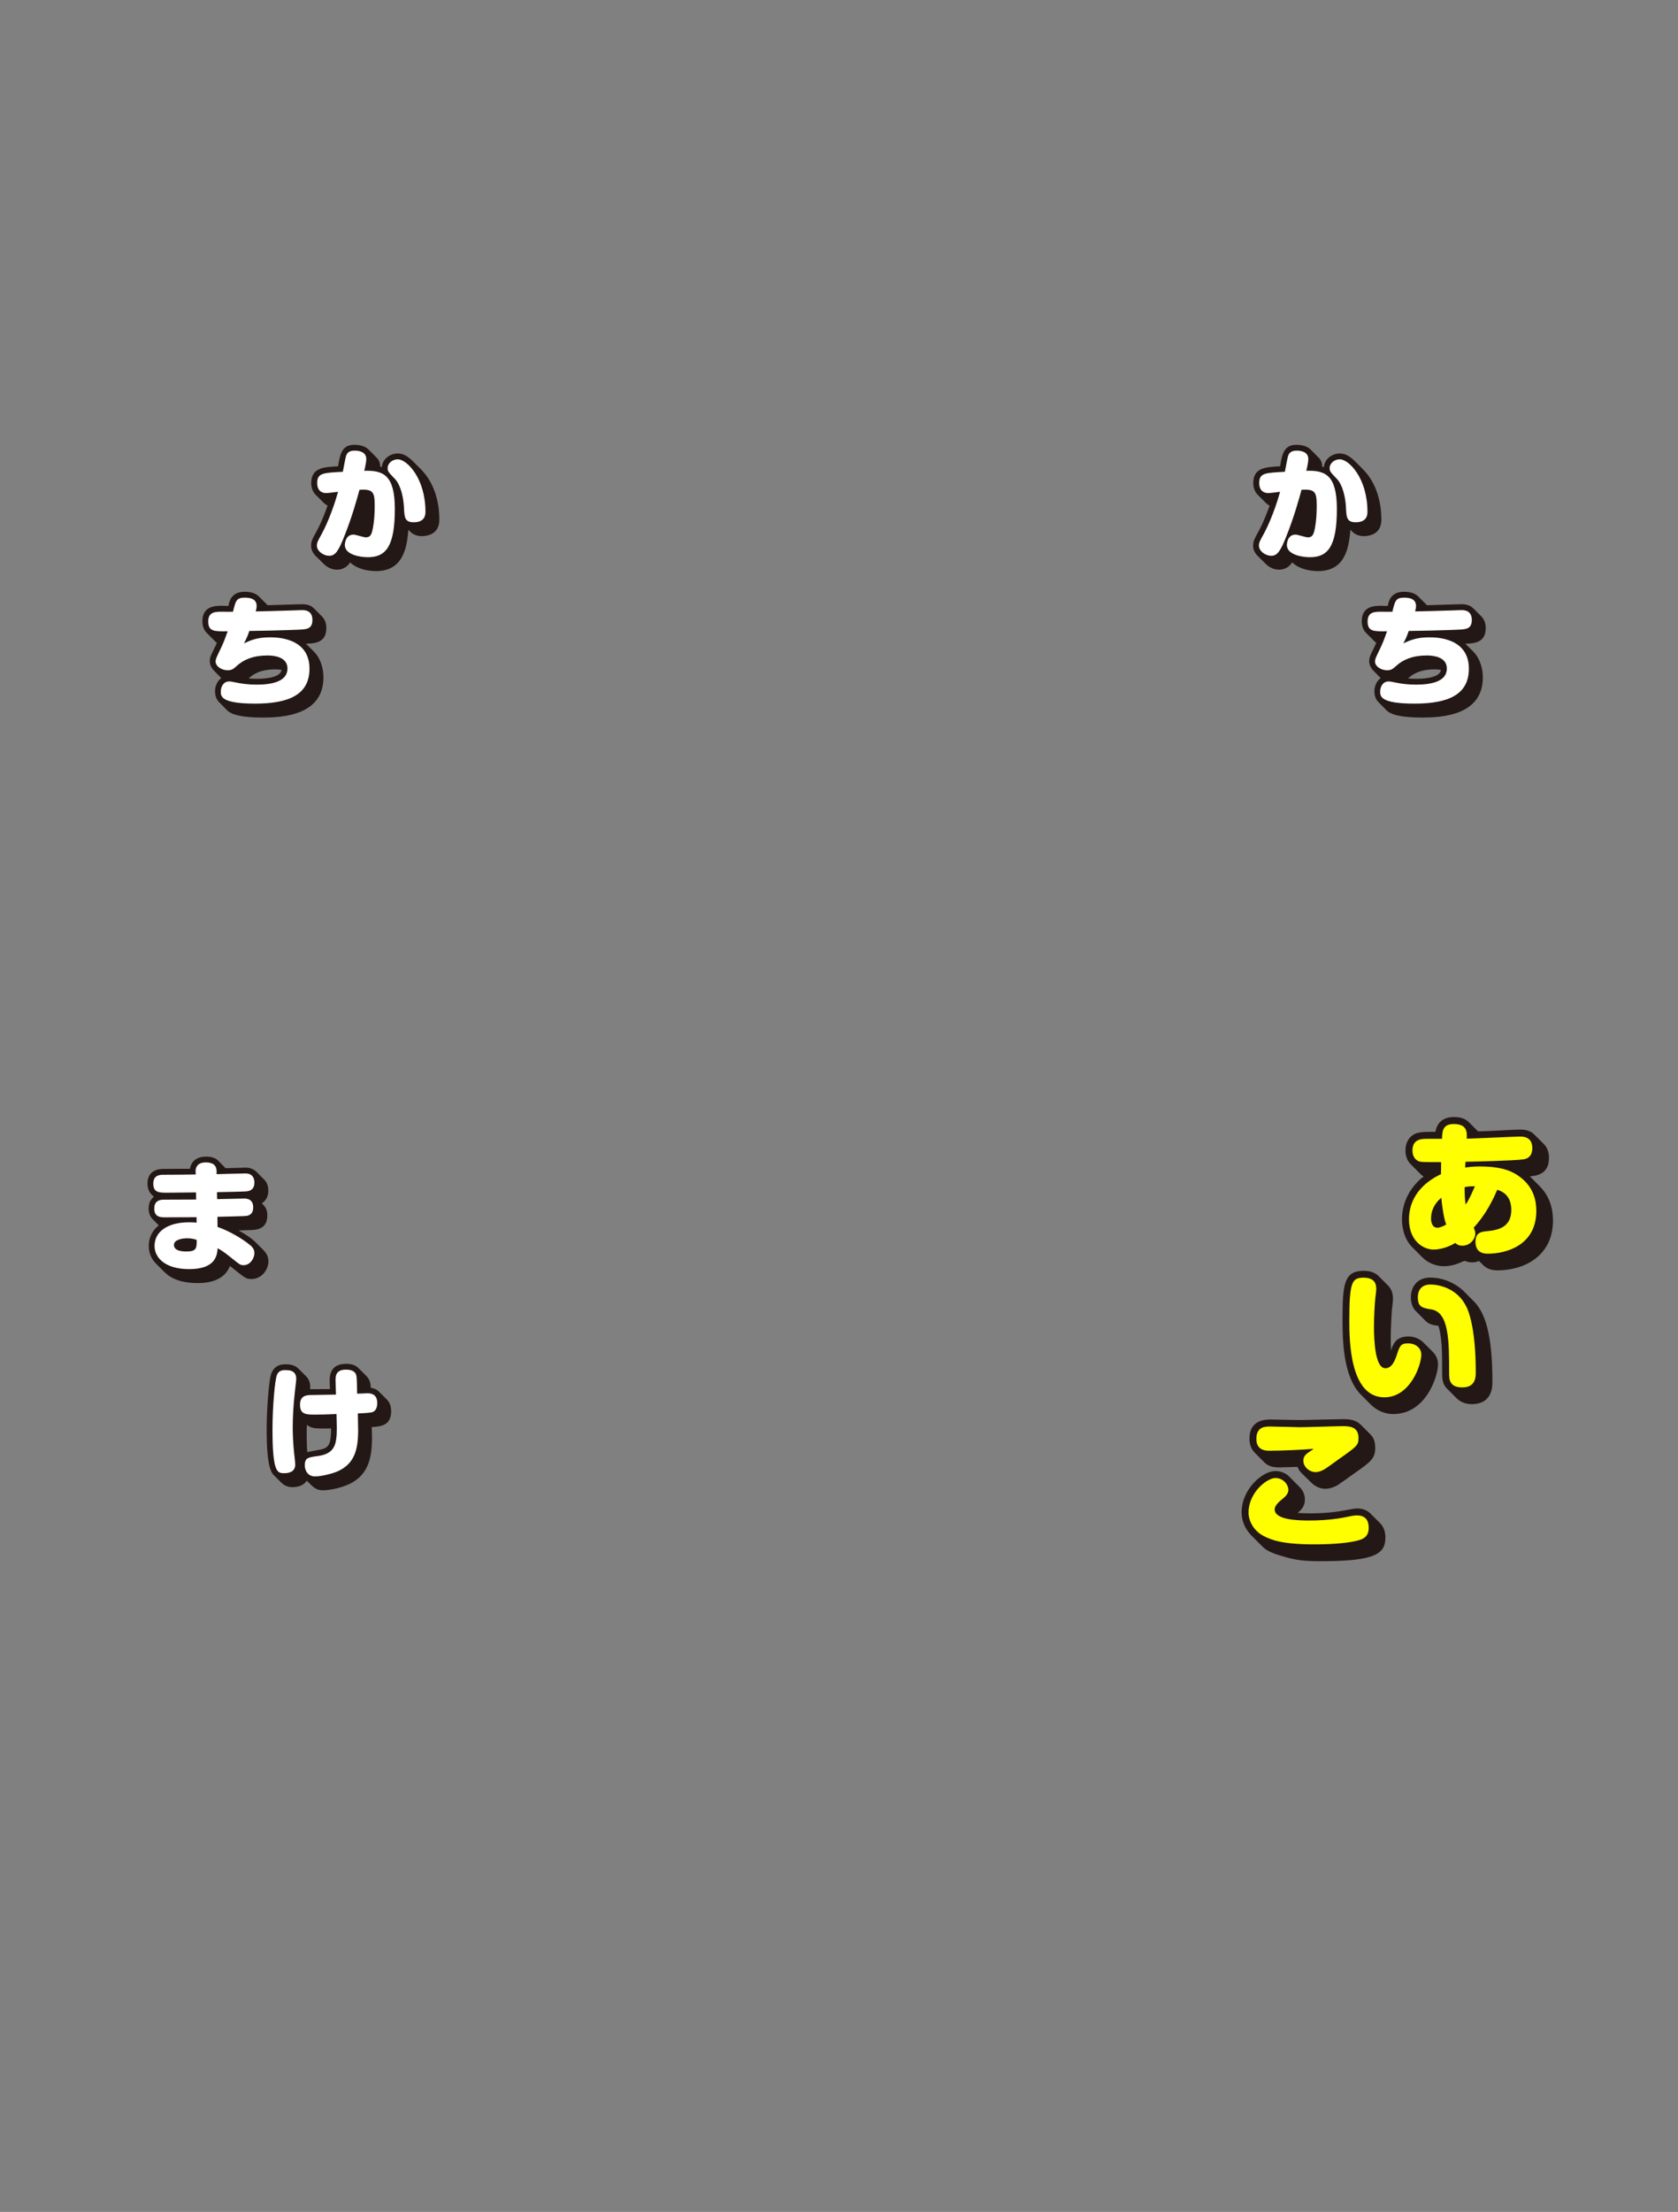 <?xml version="1.0" encoding="utf-8"?>
<!-- Generator: Adobe Illustrator 27.9.3, SVG Export Plug-In . SVG Version: 9.03 Build 53313)  -->
<svg version="1.1" id="レイヤー_1" xmlns="http://www.w3.org/2000/svg" xmlns:xlink="http://www.w3.org/1999/xlink" x="0px"
	 y="0px" viewBox="0 0 513.09 675.82" style="enable-background:new 0 0 513.09 675.82;" xml:space="preserve">
<rect x="0" y="0" width="513.09" height="675.82" fill="#808080" stroke="none"/>
<style type="text/css">
	.st0{fill:none;}
	.st1{fill:#231815;}
	.st2{fill:#FFFFFF;}
	.st3{fill:#FFFF00;}
</style>
<rect class="st0" width="513.09" height="675.82"/>
<g>
	<g>
		<path class="st1" d="M404.8,142.73c0.18-2.44,2.48-4.17,4.83-4.17c1.02,0,2.53,0.22,4.61,2.3l2.48,2.48
			c3.94,3.94,5.67,9.62,5.67,15.46c0,4.7-4.12,5.01-5.45,5.01c-1.46,0-2.7-0.62-3.37-1.29l-0.66-0.66
			c-0.44,6.25-1.99,12.63-9.88,12.63c-2.75,0-5.98-0.75-7.89-2.66c-0.53,0.71-1.59,2.22-4.08,2.22c-1.91,0-3.32-1.06-4.03-1.77
			l-2.48-2.44c-0.93-0.93-1.37-2.04-1.37-3.06c0-1.46,0.4-2.13,1.73-4.56c1.59-2.88,3.19-7.36,3.32-7.75
			c-0.13-0.04-0.67-0.31-1.2-0.84l-2.48-2.48c-1.24-1.24-1.33-2.97-1.33-3.54c0-4.7,3.72-4.92,8.2-5.14
			c0.62-3.68,1.15-6.56,4.96-6.56c0.8,0,3.01,0.09,4.34,1.42l2.48,2.48c0.8,0.8,1.06,1.68,1.11,2.75L404.8,142.73z"/>
		<path class="st1" d="M453.01,188.39c1.2,1.2,1.29,2.92,1.29,3.5c0,4.56-3.63,4.7-6.25,4.79l2.3,2.26
			c2.21,2.17,3.06,5.27,3.06,8.06c0,11.61-12.63,12.23-18.39,12.23c-3.19,0-9.04-0.13-11.08-2.22l-2.48-2.53
			c-0.97-0.97-1.2-2.3-1.2-3.23c0-2.48,1.42-3.68,1.91-4.08l-2.22-2.26c-1.06-1.06-1.29-2.26-1.29-2.79c0-1.29,0.31-1.86,1.37-3.99
			c0.44-0.89,0.62-1.33,0.8-1.73c-0.31-0.22-0.49-0.35-0.67-0.58l-2.48-2.48c-1.2-1.2-1.29-2.88-1.29-3.5
			c0-4.79,3.99-4.83,6.74-4.74l1.2,0.04c0.31-1.51,0.93-4.34,5.01-4.34c0.84,0,2.97,0.09,4.3,1.42l2.48,2.48
			c0.09,0.09,0.09,0.13,0.22,0.22c1.68-0.04,9.08-0.31,10.63-0.31c1.29,0,2.57,0.31,3.54,1.28L453.01,188.39z M432.94,207.4
			c1.2,0,7.27,0,7.67-2.7c-0.58-0.13-0.97-0.18-1.91-0.18c-4.96,0-7.05,1.77-8.15,2.75C431.12,207.36,431.79,207.4,432.94,207.4z"/>
	</g>
	<g>
		<path class="st1" d="M116.75,142.73c0.18-2.44,2.48-4.17,4.83-4.17c1.02,0,2.53,0.22,4.61,2.3l2.48,2.48
			c3.94,3.94,5.67,9.62,5.67,15.46c0,4.7-4.12,5.01-5.45,5.01c-1.46,0-2.7-0.62-3.37-1.29l-0.66-0.66
			c-0.44,6.25-1.99,12.63-9.88,12.63c-2.75,0-5.98-0.75-7.89-2.66c-0.53,0.71-1.6,2.22-4.08,2.22c-1.91,0-3.32-1.06-4.03-1.77
			l-2.48-2.44c-0.93-0.93-1.37-2.04-1.37-3.06c0-1.46,0.4-2.13,1.73-4.56c1.6-2.88,3.19-7.36,3.32-7.75
			c-0.13-0.04-0.66-0.31-1.2-0.84l-2.48-2.48c-1.24-1.24-1.33-2.97-1.33-3.54c0-4.7,3.72-4.92,8.2-5.14
			c0.62-3.68,1.15-6.56,4.96-6.56c0.8,0,3.01,0.09,4.34,1.42l2.48,2.48c0.8,0.8,1.06,1.68,1.11,2.75L116.75,142.73z"/>
		<path class="st1" d="M98.5,188.39c1.2,1.2,1.29,2.92,1.29,3.5c0,4.56-3.63,4.7-6.25,4.79l2.3,2.26c2.22,2.17,3.06,5.27,3.06,8.06
			c0,11.61-12.63,12.23-18.39,12.23c-3.19,0-9.04-0.13-11.08-2.22l-2.48-2.53c-0.97-0.97-1.2-2.3-1.2-3.23
			c0-2.48,1.42-3.68,1.91-4.08l-2.22-2.26c-1.06-1.06-1.29-2.26-1.29-2.79c0-1.29,0.31-1.86,1.37-3.99c0.44-0.89,0.62-1.33,0.8-1.73
			c-0.31-0.22-0.49-0.35-0.66-0.58l-2.48-2.48c-1.2-1.2-1.29-2.88-1.29-3.5c0-4.79,3.99-4.83,6.74-4.74l1.2,0.04
			c0.31-1.51,0.93-4.34,5.01-4.34c0.84,0,2.97,0.09,4.3,1.42l2.48,2.48c0.09,0.09,0.09,0.13,0.22,0.22
			c1.68-0.04,9.08-0.31,10.63-0.31c1.29,0,2.57,0.31,3.54,1.28L98.5,188.39z M78.42,207.4c1.2,0,7.27,0,7.67-2.7
			c-0.58-0.13-0.97-0.18-1.91-0.18c-4.96,0-7.05,1.77-8.15,2.75C76.61,207.36,77.27,207.4,78.42,207.4z"/>
	</g>
	<g>
		<path class="st1" d="M72.95,375.95c3.15,1.73,4.56,2.97,5.1,3.5l2.48,2.48c0.8,0.8,1.55,1.91,1.55,3.41c0,2.7-2.17,5.45-5.18,5.45
			c-1.55,0-1.95-0.31-4.52-2.35c-0.35-0.31-0.53-0.44-2.08-1.64c-1.68,4.56-6.74,5.23-9.79,5.23c-4.17,0-7.75-0.89-10.32-3.46
			l-2.48-2.48c-1.64-1.64-2.22-3.59-2.22-5.41c0-2.53,1.06-4.7,3.06-6.29l-1.86-1.86c-0.93-0.93-1.24-2.17-1.24-3.28
			c0-1.51,0.44-2.66,1.6-3.59l-0.71-0.71c-1.02-1.02-1.24-2.35-1.24-3.32c0-4.48,4.08-4.48,4.96-4.48c1.73,0,3.72-0.04,5.41-0.04
			h2.61c0.18-1.11,0.97-3.72,4.96-3.72c1.33,0,2.75,0.27,3.68,1.24l2.26,2.3c0.98,0,5.32-0.18,6.2-0.18c1.55,0,2.7,0.75,3.15,1.2
			l2.48,2.48c0.8,0.8,1.24,1.99,1.24,3.32c0,1.68-0.62,3.01-1.99,3.9c0.84,0.84,1.68,1.64,1.68,3.68c0,4.43-3.54,4.48-5.67,4.52
			L72.95,375.95z"/>
		<path class="st1" d="M112.03,420.42c1.2,1.2,1.33,2.61,1.33,3.59c0.97,0.18,1.77,0.44,2.48,1.15l2.48,2.48
			c0.8,0.8,1.28,1.91,1.28,3.59c0,4.43-3.32,4.61-5.94,4.79c0.04,0.49,0.09,2.79,0.09,3.23c0,6.51-1.24,11.92-7.84,14.58
			c-1.37,0.53-4.56,1.51-7.27,1.51c-1.77,0-2.79-0.98-3.23-1.37l-1.6-1.55c-1.02,1.51-2.75,1.95-4.43,1.95s-2.79-0.8-3.28-1.29
			l-2.48-2.48c-2.04-2.04-2.08-10.32-2.08-13.87c0-7.67,0.84-15.2,1.29-16.71c0.58-1.91,1.95-3.19,4.43-3.19
			c0.8,0,2.7,0.04,3.94,1.29l2.48,2.48c1.29,1.28,1.2,3.1,1.15,3.85c0.93,0,5.18-0.04,6.07-0.04c-0.04-0.44-0.09-2.3-0.09-2.7
			c0-3.06,1.42-5.01,5.1-5.01c1.28,0,2.66,0.27,3.63,1.24L112.03,420.42z M93.78,438.72c0,1.68,0.04,3.28,0.18,4.96
			c0.67-0.22,4.03-0.71,4.79-0.97c1.95-0.67,2.48-1.91,2.48-6.29c-4.96,0.13-6.11,0-7.4-1.11C93.78,436.38,93.78,437.4,93.78,438.72
			z"/>
	</g>
	<g>
		<path class="st2" d="M76.58,380.51c-2.17-1.86-6.65-4.52-10.06-5.63l-0.04-3.1c2.97-0.09,8.33-0.18,8.86-0.27
			c0.49-0.09,2.08-0.31,2.08-2.61c0-2.39-1.68-2.7-2.7-2.7c-0.22,0-7.75,0.18-8.33,0.18l-0.04-2.13c1.2-0.04,7.22-0.13,8.6-0.22
			c0.93-0.04,2.84-0.18,2.84-2.75c0-0.84-0.27-2.75-2.7-2.75c-1.06,0-7.58,0.18-8.86,0.22v-0.84c0-1.99-1.24-2.75-3.32-2.75
			c-2.61,0-3.15,1.64-3.1,2.75l0.04,0.93c-1.42,0.04-8.24,0.09-9.79,0.09c-1.02,0-3.19,0-3.19,2.7c0,2.79,1.86,2.79,4.3,2.79
			c1.24,0,7.4-0.09,8.77-0.09l0.04,2.17c-1.42,0-8.38,0.04-9.97,0.04c-1.64,0-2.84,0.71-2.84,2.7c0,2.66,1.91,2.7,3.46,2.7
			c0.04,0,8.6-0.04,9.48-0.04v1.68c-0.53-0.09-1.24-0.13-2.3-0.13c-6.47,0-10.55,2.79-10.55,7.22c0,3.72,3.37,7.09,10.59,7.09
			c8.2,0,8.55-4.34,8.69-6.38c1.6,0.84,2.92,1.91,4.56,3.23c2.17,1.73,2.39,1.95,3.37,1.95c1.99,0,3.32-2.04,3.32-3.72
			C77.78,381.66,77.07,380.91,76.58,380.51z M57.04,382.37c-0.84,0-3.85,0-3.85-1.99c0-1.68,2.66-2.04,4.08-2.04
			c1.46,0,2.22,0.27,2.88,0.49C60.14,381.31,60.14,382.37,57.04,382.37z"/>
	</g>
	<path class="st2" d="M84.69,420.07c-0.62,1.46-1.37,9.53-1.37,16.79c0,13.25,1.55,13.25,3.63,13.25c1.37,0,3.32-0.4,3.32-2.61
		c0-0.62-0.09-1.51-0.18-2.13c-0.53-4.39-0.58-7.71-0.58-9.35c0-5.58,0.75-11.7,0.8-12.05c0.27-2.17,0.27-2.44,0.27-2.75
		c0-2.57-2.44-2.57-2.57-2.57C86.82,418.56,85.36,418.47,84.69,420.07z"/>
	<path class="st2" d="M113.72,431.5c1.2-0.31,1.64-1.51,1.64-2.84c0-2.04-1.11-2.97-2.97-2.97c-0.44,0-2.7,0.13-3.19,0.13
		c-0.04-1.51-0.04-4.08-0.18-5.18c-0.13-1.37-1.11-2.17-3.23-2.17c-2.88,0-3.19,1.68-3.19,3.15c0,0.22,0.09,3.68,0.13,4.48
		c-0.13,0-7.27,0.13-7.8,0.13c-1.51,0.04-3.19,0.35-3.19,2.97c0,3.01,1.91,3.01,4.65,3.01c1.86,0,3.59-0.04,6.51-0.18
		c0.04,1.42,0.09,3.68,0.09,4.25c0,5.1-0.62,7.89-5.85,8.6c-2.97,0.4-3.94,0.53-3.94,2.84c0,1.68,1.02,3.37,3.06,3.37
		c2.22,0,5.18-0.84,6.56-1.37c5.63-2.3,6.69-6.78,6.69-12.85c0-0.66-0.09-4.12-0.09-5.01C110.44,431.81,112.87,431.72,113.72,431.5z
		"/>
	<path class="st2" d="M385.04,147.6c0,2.7,1.86,3.06,2.75,3.06c0.58,0,2.92-0.31,3.63-0.4c-1.86,6.69-4.25,11.52-4.96,12.81
		c-1.24,2.22-1.51,2.7-1.51,3.68c0,1.51,1.82,3.06,3.81,3.06c1.82,0,2.84-1.51,4.65-6.16c2.35-5.89,3.85-11.39,4.56-14
		c4.21-0.27,4.65,0.71,4.65,4.96c0,2.44-0.18,4.83-0.53,6.65c-0.4,2.08-0.75,2.92-2.22,2.92c-0.53,0-3.15-0.84-3.72-0.84
		c-2.66,0-2.66,3.15-2.66,3.19c0,2.92,4.56,3.72,7.05,3.72c5.5,0,8.24-3.28,8.24-14.76c0-10.59-3.72-11.79-9.35-11.65
		c0.27-1.02,0.62-2.75,0.62-3.59c0-2.35-2.53-2.57-3.63-2.57c-2.04,0-2.44,1.2-2.61,1.82c-0.18,0.58-0.75,3.9-0.93,4.65
		C386.76,144.46,385.04,144.54,385.04,147.6z"/>
	<path class="st2" d="M406.57,143.04c0,0.98,0.22,1.2,2.3,3.37c0.89,0.93,2.44,3.63,2.7,8.77c0.13,2.84,0.22,4.39,2.97,4.39
		c3.59,0,3.59-2.48,3.59-3.23c0-10.15-5.63-16-8.46-16C408.03,140.33,406.57,141.53,406.57,143.04z"/>
	<path class="st2" d="M446.76,192.34c1.68-0.13,3.28-0.35,3.28-2.92c0-2.92-2.26-3.01-3.15-3.01c-0.58,0-3.37,0.09-3.99,0.13
		c-2.7,0.09-7.36,0.22-10.19,0.27c0.18-0.71,0.27-1.11,0.27-1.68c0-1.86-1.46-2.53-3.59-2.53c-2.61,0-2.84,0.98-3.63,4.3
		c-0.49,0.04-2.88,0-3.41,0c-1.95,0-4.17,0-4.17,2.97c0,3.1,1.82,3.06,5.94,3.01c-1.06,2.97-1.29,3.54-2.26,5.58
		c-1.24,2.61-1.42,2.88-1.42,3.63c0,1.55,1.86,2.7,3.72,2.7c1.24,0,1.77-0.44,2.75-1.33c2.13-1.95,5.05-3.19,9.39-3.19
		c1.82,0,6.11,0.35,6.11,3.99c0,4.12-5.1,4.92-9.44,4.92c-2.57,0-4.61-0.31-5.94-0.58c-1.73-0.35-1.95-0.4-2.44-0.4
		c-1.86,0-2.57,1.77-2.57,3.1c0,1.42,0.04,3.68,10.5,3.68c10.41,0,16.62-2.79,16.62-10.68c0-9.57-10.15-9.57-12.1-9.57
		c-3.86,0-5.72,0.84-7.93,1.82c0.67-1.24,0.97-1.86,1.64-3.77C440.61,192.65,446.23,192.38,446.76,192.34z"/>
	<path class="st2" d="M96.99,147.6c0,2.7,1.86,3.06,2.75,3.06c0.58,0,2.92-0.31,3.63-0.4c-1.86,6.69-4.25,11.52-4.96,12.81
		c-1.24,2.22-1.51,2.7-1.51,3.68c0,1.51,1.82,3.06,3.81,3.06c1.82,0,2.84-1.51,4.65-6.16c2.35-5.89,3.85-11.39,4.56-14
		c4.21-0.27,4.65,0.71,4.65,4.96c0,2.44-0.18,4.83-0.53,6.65c-0.4,2.08-0.75,2.92-2.22,2.92c-0.53,0-3.15-0.84-3.72-0.84
		c-2.66,0-2.66,3.15-2.66,3.19c0,2.92,4.56,3.72,7.05,3.72c5.5,0,8.24-3.28,8.24-14.76c0-10.59-3.72-11.79-9.35-11.65
		c0.27-1.02,0.62-2.75,0.62-3.59c0-2.35-2.53-2.57-3.63-2.57c-2.04,0-2.44,1.2-2.61,1.82c-0.18,0.58-0.75,3.9-0.93,4.65
		C98.72,144.46,96.99,144.54,96.99,147.6z"/>
	<path class="st2" d="M118.53,143.04c0,0.98,0.22,1.2,2.3,3.37c0.89,0.93,2.44,3.63,2.7,8.77c0.13,2.84,0.22,4.39,2.97,4.39
		c3.59,0,3.59-2.48,3.59-3.23c0-10.15-5.63-16-8.46-16C119.99,140.33,118.53,141.53,118.53,143.04z"/>
	<path class="st2" d="M92.25,192.34c1.68-0.13,3.28-0.35,3.28-2.92c0-2.92-2.26-3.01-3.15-3.01c-0.58,0-3.37,0.09-3.99,0.13
		c-2.7,0.09-7.36,0.22-10.19,0.27c0.18-0.71,0.27-1.11,0.27-1.68c0-1.86-1.46-2.53-3.59-2.53c-2.61,0-2.84,0.98-3.63,4.3
		c-0.49,0.04-2.88,0-3.41,0c-1.95,0-4.17,0-4.17,2.97c0,3.1,1.82,3.06,5.94,3.01c-1.06,2.97-1.29,3.54-2.26,5.58
		c-1.24,2.61-1.42,2.88-1.42,3.63c0,1.55,1.86,2.7,3.72,2.7c1.24,0,1.77-0.44,2.75-1.33c2.13-1.95,5.05-3.19,9.39-3.19
		c1.82,0,6.11,0.35,6.11,3.99c0,4.12-5.1,4.92-9.44,4.92c-2.57,0-4.61-0.31-5.94-0.58c-1.73-0.35-1.95-0.4-2.44-0.4
		c-1.86,0-2.57,1.77-2.57,3.1c0,1.42,0.04,3.68,10.5,3.68c10.41,0,16.62-2.79,16.62-10.68c0-9.57-10.15-9.57-12.1-9.57
		c-3.85,0-5.72,0.84-7.93,1.82c0.67-1.24,0.98-1.86,1.64-3.77C86.09,192.65,91.72,192.38,92.25,192.34z"/>
	<g>
		<path class="st1" d="M438.17,413.11c1.17,1.17,1.54,2.61,1.54,3.72c0,3.67-3.67,15.21-13.67,15.21c-3.4,0-5.74-1.75-6.91-2.92
			l-2.98-2.98c-5.37-5.37-5.64-16.22-5.64-22.81c0-10.95,0.43-15.05,6.49-15.05c1.54,0,3.3,0.37,4.47,1.54l2.98,2.98
			c1.38,1.38,1.49,3.19,1.49,4.04c0,0.58-0.32,3.3-0.37,3.83c-0.05,1.01-0.32,4.57-0.32,8.46c0,1.33,0,1.65,0.11,3.46
			c0.58-1.81,1.38-4.25,5.32-4.25c2.39,0,3.93,1.22,4.52,1.81L438.17,413.11z M432.9,400.56c-1.17-1.17-1.49-2.87-1.49-4.2
			c0-2.92,1.7-6.01,5.9-6.01c5.42,0,9.15,3.03,10.31,4.2l2.98,2.98c3.46,3.46,5.74,9.94,5.74,24.62c0,1.59-0.05,6.86-6.38,6.86
			c-2.13,0-3.67-0.9-4.52-1.75l-2.98-2.98c-1.44-1.44-1.49-3.08-1.49-4.89c0-6.59,0-10.42-1.12-14.3c-1.54-0.21-2.82-0.37-3.99-1.54
			L432.9,400.56z"/>
		<path class="st3" d="M412.59,403.37c0,5.8,0.05,23.56,10.69,23.56c7.98,0,11.32-9.94,11.32-13.03c0-2.07-1.75-3.46-4.15-3.46
			c-2.23,0-2.55,1.06-3.35,3.56c-0.9,2.77-1.97,4.04-3.51,4.04c-3.19,0-3.46-8.93-3.46-12.55c0-3.14,0.21-7.39,0.43-9.04
			c0.16-1.28,0.27-2.18,0.27-2.61c0-1.54-0.48-3.46-3.88-3.46C413.44,390.4,412.59,391.52,412.59,403.37z"/>
		<path class="st3" d="M451.25,419.22c0-13.88-2.39-18.98-2.77-19.78c-2.92-6.17-8.99-6.97-11.11-6.97c-3.51,0-3.83,2.82-3.83,3.83
			c0,3.08,1.33,3.3,4.15,3.78c5.42,0.85,5.42,9.84,5.42,19.41c0,1.86,0,4.41,4.04,4.41C451.14,423.9,451.25,420.87,451.25,419.22z"
			/>
	</g>
	<g>
		<path class="st1" d="M422.03,465.41c1.38,1.38,1.59,3.3,1.59,4.31c0,4.84-2.71,7.28-19.51,7.28c-5.32,0-7.71-0.21-12.55-1.7
			c-3.62-1.06-4.73-1.97-5.74-2.98l-2.98-2.98c-2.87-2.87-3.19-5.8-3.19-7.23c0-7.23,6.49-12.66,10.26-12.66
			c0.37,0,2.61,0,4.25,1.65l2.98,2.98c0.59,0.58,1.86,1.86,1.86,4.04c0,2.07-0.96,2.98-2.18,4.15c0.96,0.05,2.29,0.11,3.94,0.11
			c2.39,0,5.96-0.11,9.78-0.8c3.3-0.59,3.67-0.69,4.41-0.69c1.65,0,3.03,0.48,4.09,1.54L422.03,465.41z M383.64,443.82
			c-1.28-1.28-1.59-2.98-1.59-4.31c0-5.8,5.05-5.8,6.54-5.8c1.38,0,7.39,0.16,8.67,0.16c2.13,0,11.54-0.27,13.45-0.27
			c1.28,0,3.67,0,5.37,1.7l2.98,2.98c1.22,1.22,1.44,2.77,1.44,3.99c0,3.4-1.17,4.25-6.81,8.19c-0.74,0.53-3.99,2.87-4.68,3.3
			c-0.58,0.32-2.02,1.12-3.83,1.12c-1.86,0-3.46-1.12-4.15-1.81l-2.98-2.92c-0.8-0.74-1.06-1.44-1.28-1.97
			c-0.9,0.05-4.89,0.16-5.69,0.16c-2.23,0-3.51-0.58-4.47-1.54L383.64,443.82z"/>
		<path class="st3" d="M415.01,463.02c-0.43,0-0.85-0.05-3.03,0.43c-1.65,0.32-5.48,1.12-11.64,1.12c-3.67,0-10.58-0.21-10.58-3.4
			c0-1.28,1.65-2.61,2.34-3.14c0.96-0.8,1.86-1.65,1.86-2.82c0-1.49-1.44-3.62-3.99-3.62c-2.55,0-8.19,4.41-8.19,10.53
			c0,2.82,1.75,5.69,4.52,7.13c2.39,1.28,5.9,2.61,15.63,2.61c4.95,0,11.27-0.37,14.2-1.49c2.07-0.74,2.39-2.29,2.39-3.62
			C418.52,464.62,417.57,463.02,415.01,463.02z"/>
		<path class="st3" d="M399.65,444.09c-0.48,0.43-1.12,1.01-1.12,2.18c0,1.97,1.91,3.51,3.72,3.51c1.17,0,2.13-0.53,2.71-0.85
			c0.69-0.37,3.77-2.66,4.47-3.14c5.58-3.94,5.96-4.2,5.96-6.49c0-3.46-2.87-3.56-4.79-3.56c-1.86,0-11.01,0.32-13.03,0.32
			c-1.33,0-7.71-0.21-9.15-0.21c-1.54,0-4.25,0-4.25,3.78c0,3.03,2.07,3.62,3.83,3.62c3.83,0,10-0.27,13.72-0.58
			C401.46,442.87,399.97,443.82,399.65,444.09z"/>
	</g>
	<g>
		<path class="st1" d="M452.85,345.65c1.91,0,10.26-0.53,11.96-0.53c2.71,0,3.83,1.01,4.31,1.49l2.98,2.98
			c1.49,1.49,1.54,3.51,1.54,4.25c0,5.05-4.04,5.42-5.85,5.58l2.92,2.93c2.07,2.07,4.15,5.26,4.15,10.58
			c0,10.79-8.72,15.21-17.02,15.21c-1.22,0-2.98-0.26-4.31-1.59l-1.28-1.28c-0.53,0.21-1.12,0.43-2.07,0.43
			c-1.12,0-1.76-0.27-2.34-0.48c-2.13,0.9-3.77,1.65-6.33,1.65c-0.8,0-3.94-0.05-6.7-2.82l-2.98-2.98
			c-2.92-2.93-3.14-7.13-3.14-8.56c0-5.16,2.55-9.94,6.65-13.08c-0.37-0.16-0.69-0.43-1.06-0.8l-2.98-2.98
			c-1.22-1.22-1.54-2.87-1.54-4.2c0-3.35,2.18-4.89,3.51-5.26c1.49-0.37,2.5-0.37,5.64-0.37c0.8-4.31,4.31-4.52,5.69-4.52
			c2.02,0,3.4,0.43,4.63,1.65l2.71,2.71H452.85z"/>
		<g>
			<path class="st3" d="M464.81,359.63c-1.91-1.44-4.89-3.24-12.39-3.24c-2.13,0-3.4,0.21-4.41,0.32c0.05-0.64,0.05-0.85,0.11-1.75
				c2.23-0.05,15-0.32,17.71-0.74c2.13-0.32,2.71-1.86,2.71-3.4c0-2.61-1.49-3.56-3.67-3.56c-1.17,0-13.82,0.59-16.38,0.64
				c0.11-2.07,0.11-4.47-3.99-4.47c-3.46,0-3.51,2.39-3.56,4.52h-4.52c-1.65,0-4.52,0-4.52,3.56c0,1.17,0.37,2.45,1.59,3.14
				c0.74,0.43,1.38,0.43,7.18,0.43l-0.05,3.67c-3.56,1.65-9.78,5.69-9.78,13.83c0,6.38,4.2,9.2,7.5,9.2c3.19,0,6.11-1.65,6.65-2.02
				c0.37,0.32,0.9,0.85,2.18,0.85c2.18,0,3.94-1.86,3.94-3.72c0-0.8-0.37-1.49-0.48-1.81c3.62-3.88,5.85-8.4,7.18-11.54
				c0.96,0.27,4.31,1.28,4.31,6.11c0,4.73-3.08,6.11-7.18,6.49c-2.07,0.21-3.78,0.37-3.78,3.35c0,1.49,0.59,3.56,3.72,3.56
				c5.8,0,14.89-2.61,14.89-13.08C469.76,367.18,469.17,362.93,464.81,359.63z M439.55,375.11c-1.86,0-1.97-2.13-1.97-2.82
				c0-3.56,2.34-5.69,3.14-6.33c0.16,2.13,0.74,6.27,1.49,8.19C441.41,374.58,440.4,375.11,439.55,375.11z M448.17,368.04
				c-0.21-1.33-0.32-2.39-0.32-5.32c0.69-0.16,1.22-0.27,3.14-0.27C450.4,363.73,449.44,366.17,448.17,368.04z"/>
		</g>
	</g>
</g>
</svg>
